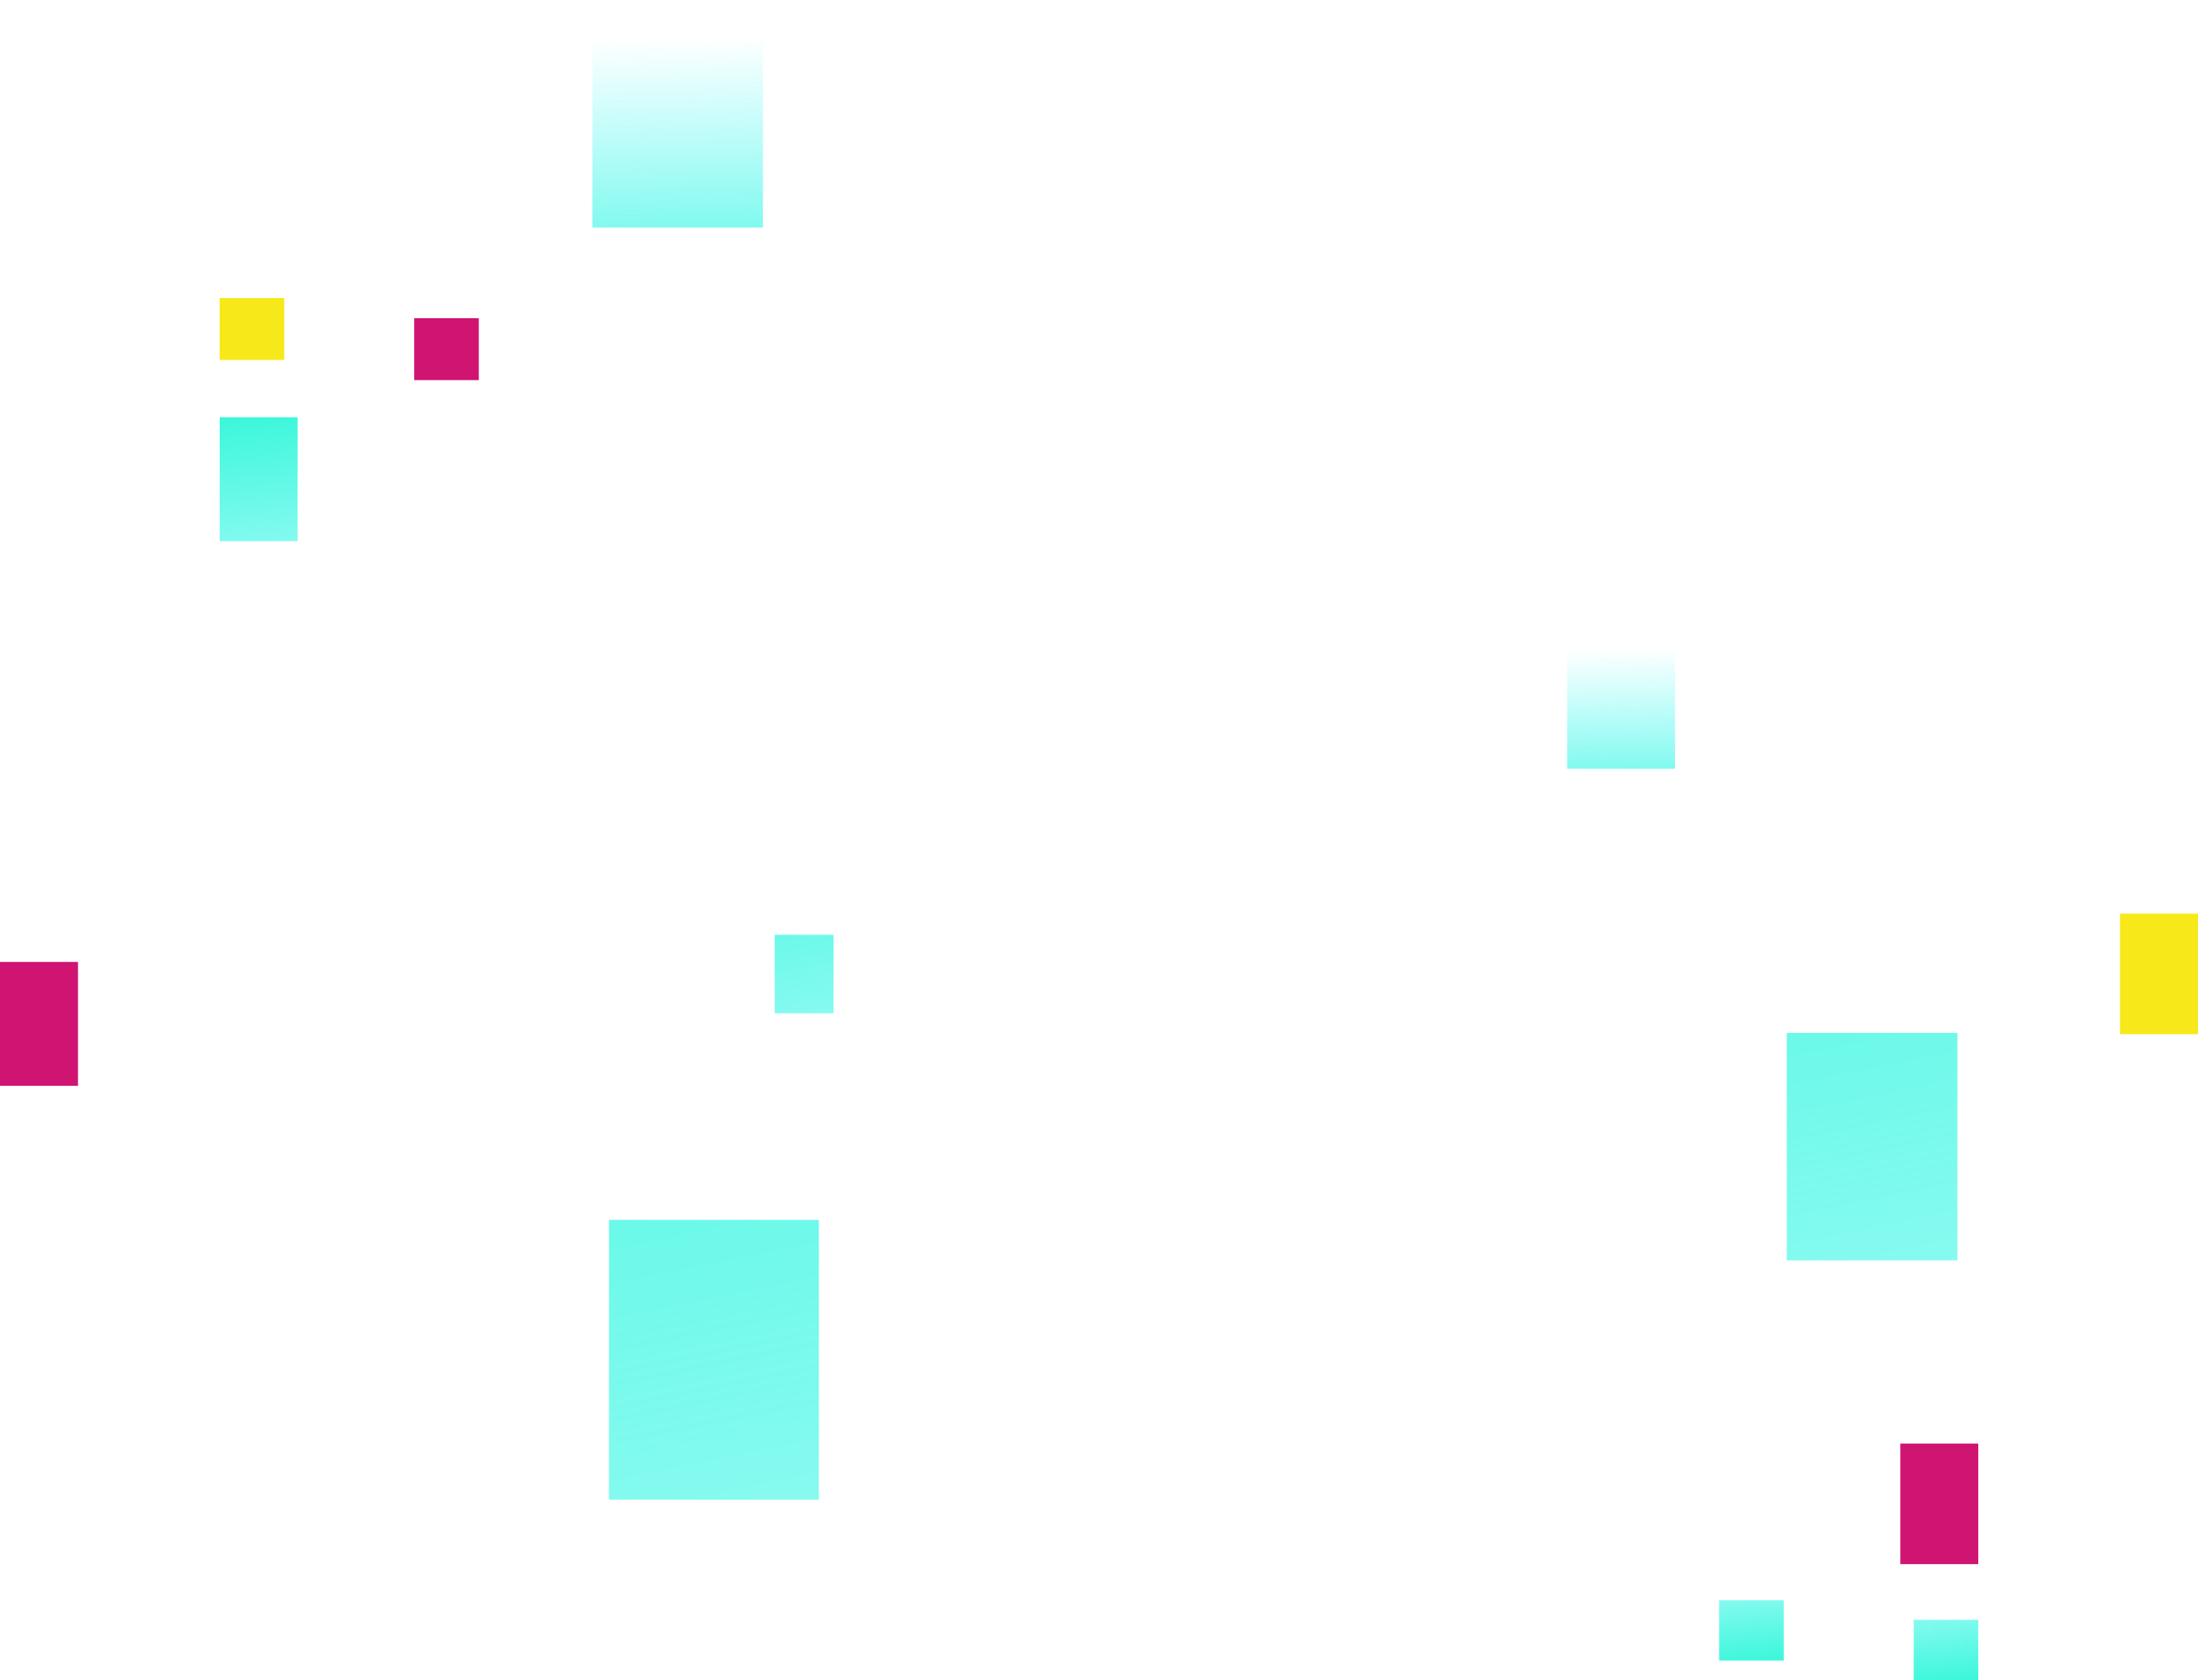 <svg xmlns="http://www.w3.org/2000/svg" xmlns:xlink="http://www.w3.org/1999/xlink" viewBox="0 0 424.67 324.63"><defs><style>.cls-1{fill:url(#linear-gradient);}.cls-2{fill:#cf1472;}.cls-3{fill:#f7e81a;}.cls-4{fill:url(#linear-gradient-2);}.cls-5{fill:url(#linear-gradient-3);}.cls-6{fill:url(#linear-gradient-4);}.cls-7{fill:url(#linear-gradient-5);}.cls-8{fill:url(#linear-gradient-6);}.cls-9{fill:url(#linear-gradient-7);}.cls-10{fill:url(#linear-gradient-8);}</style><linearGradient id="linear-gradient" x1="46.78" y1="59.95" x2="55.33" y2="147.15" gradientUnits="userSpaceOnUse"><stop offset="0" stop-color="#00f4c4"/><stop offset="1" stop-color="#00f5f5" stop-opacity="0"/></linearGradient><linearGradient id="linear-gradient-2" x1="370.13" y1="274.56" x2="374.46" y2="318.7" gradientTransform="translate(4.24 27.73)" xlink:href="#linear-gradient"/><linearGradient id="linear-gradient-3" x1="407.72" y1="278.34" x2="412.04" y2="322.49" gradientTransform="translate(-70.94 20.16)" xlink:href="#linear-gradient"/><linearGradient id="linear-gradient-4" x1="140.64" y1="115.63" x2="171.71" y2="268.73" xlink:href="#linear-gradient"/><linearGradient id="linear-gradient-5" x1="313.97" y1="172.4" x2="313.01" y2="125.45" xlink:href="#linear-gradient"/><linearGradient id="linear-gradient-6" x1="85.4" y1="3.88" x2="196.23" y2="549.92" xlink:href="#linear-gradient"/><linearGradient id="linear-gradient-7" x1="318.99" y1="11.09" x2="409.1" y2="455.06" xlink:href="#linear-gradient"/><linearGradient id="linear-gradient-8" x1="132.14" y1="81.69" x2="130.63" y2="7.42" xlink:href="#linear-gradient"/></defs><g id="Layer_2" data-name="Layer 2"><g id="OBJECTS"><rect class="cls-1" x="42.44" y="80.62" width="15.07" height="23.94"/><rect class="cls-2" y="185.87" width="15.07" height="23.94"/><rect class="cls-3" x="42.44" y="57.59" width="12.48" height="11.97"/><rect class="cls-2" x="80.03" y="61.48" width="12.48" height="11.97"/><rect class="cls-2" x="367.16" y="278.94" width="15.07" height="23.29" transform="translate(749.38 581.17) rotate(180)"/><rect class="cls-3" x="409.6" y="176.54" width="15.07" height="23.29" transform="translate(834.27 376.37) rotate(180)"/><rect class="cls-4" x="369.75" y="312.99" width="12.48" height="11.64" transform="translate(751.97 637.62) rotate(180)"/><rect class="cls-5" x="332.16" y="309.2" width="12.48" height="11.64" transform="translate(676.79 630.05) rotate(180)"/><rect class="cls-6" x="149.68" y="180.63" width="11.37" height="15.16"/><rect class="cls-7" x="302.78" y="120.76" width="20.84" height="27.79"/><rect class="cls-8" x="117.66" y="235.71" width="40.55" height="54.06"/><rect class="cls-9" x="345.22" y="199.58" width="32.97" height="43.96"/><rect class="cls-10" x="114.44" width="32.97" height="43.96"/></g></g></svg>